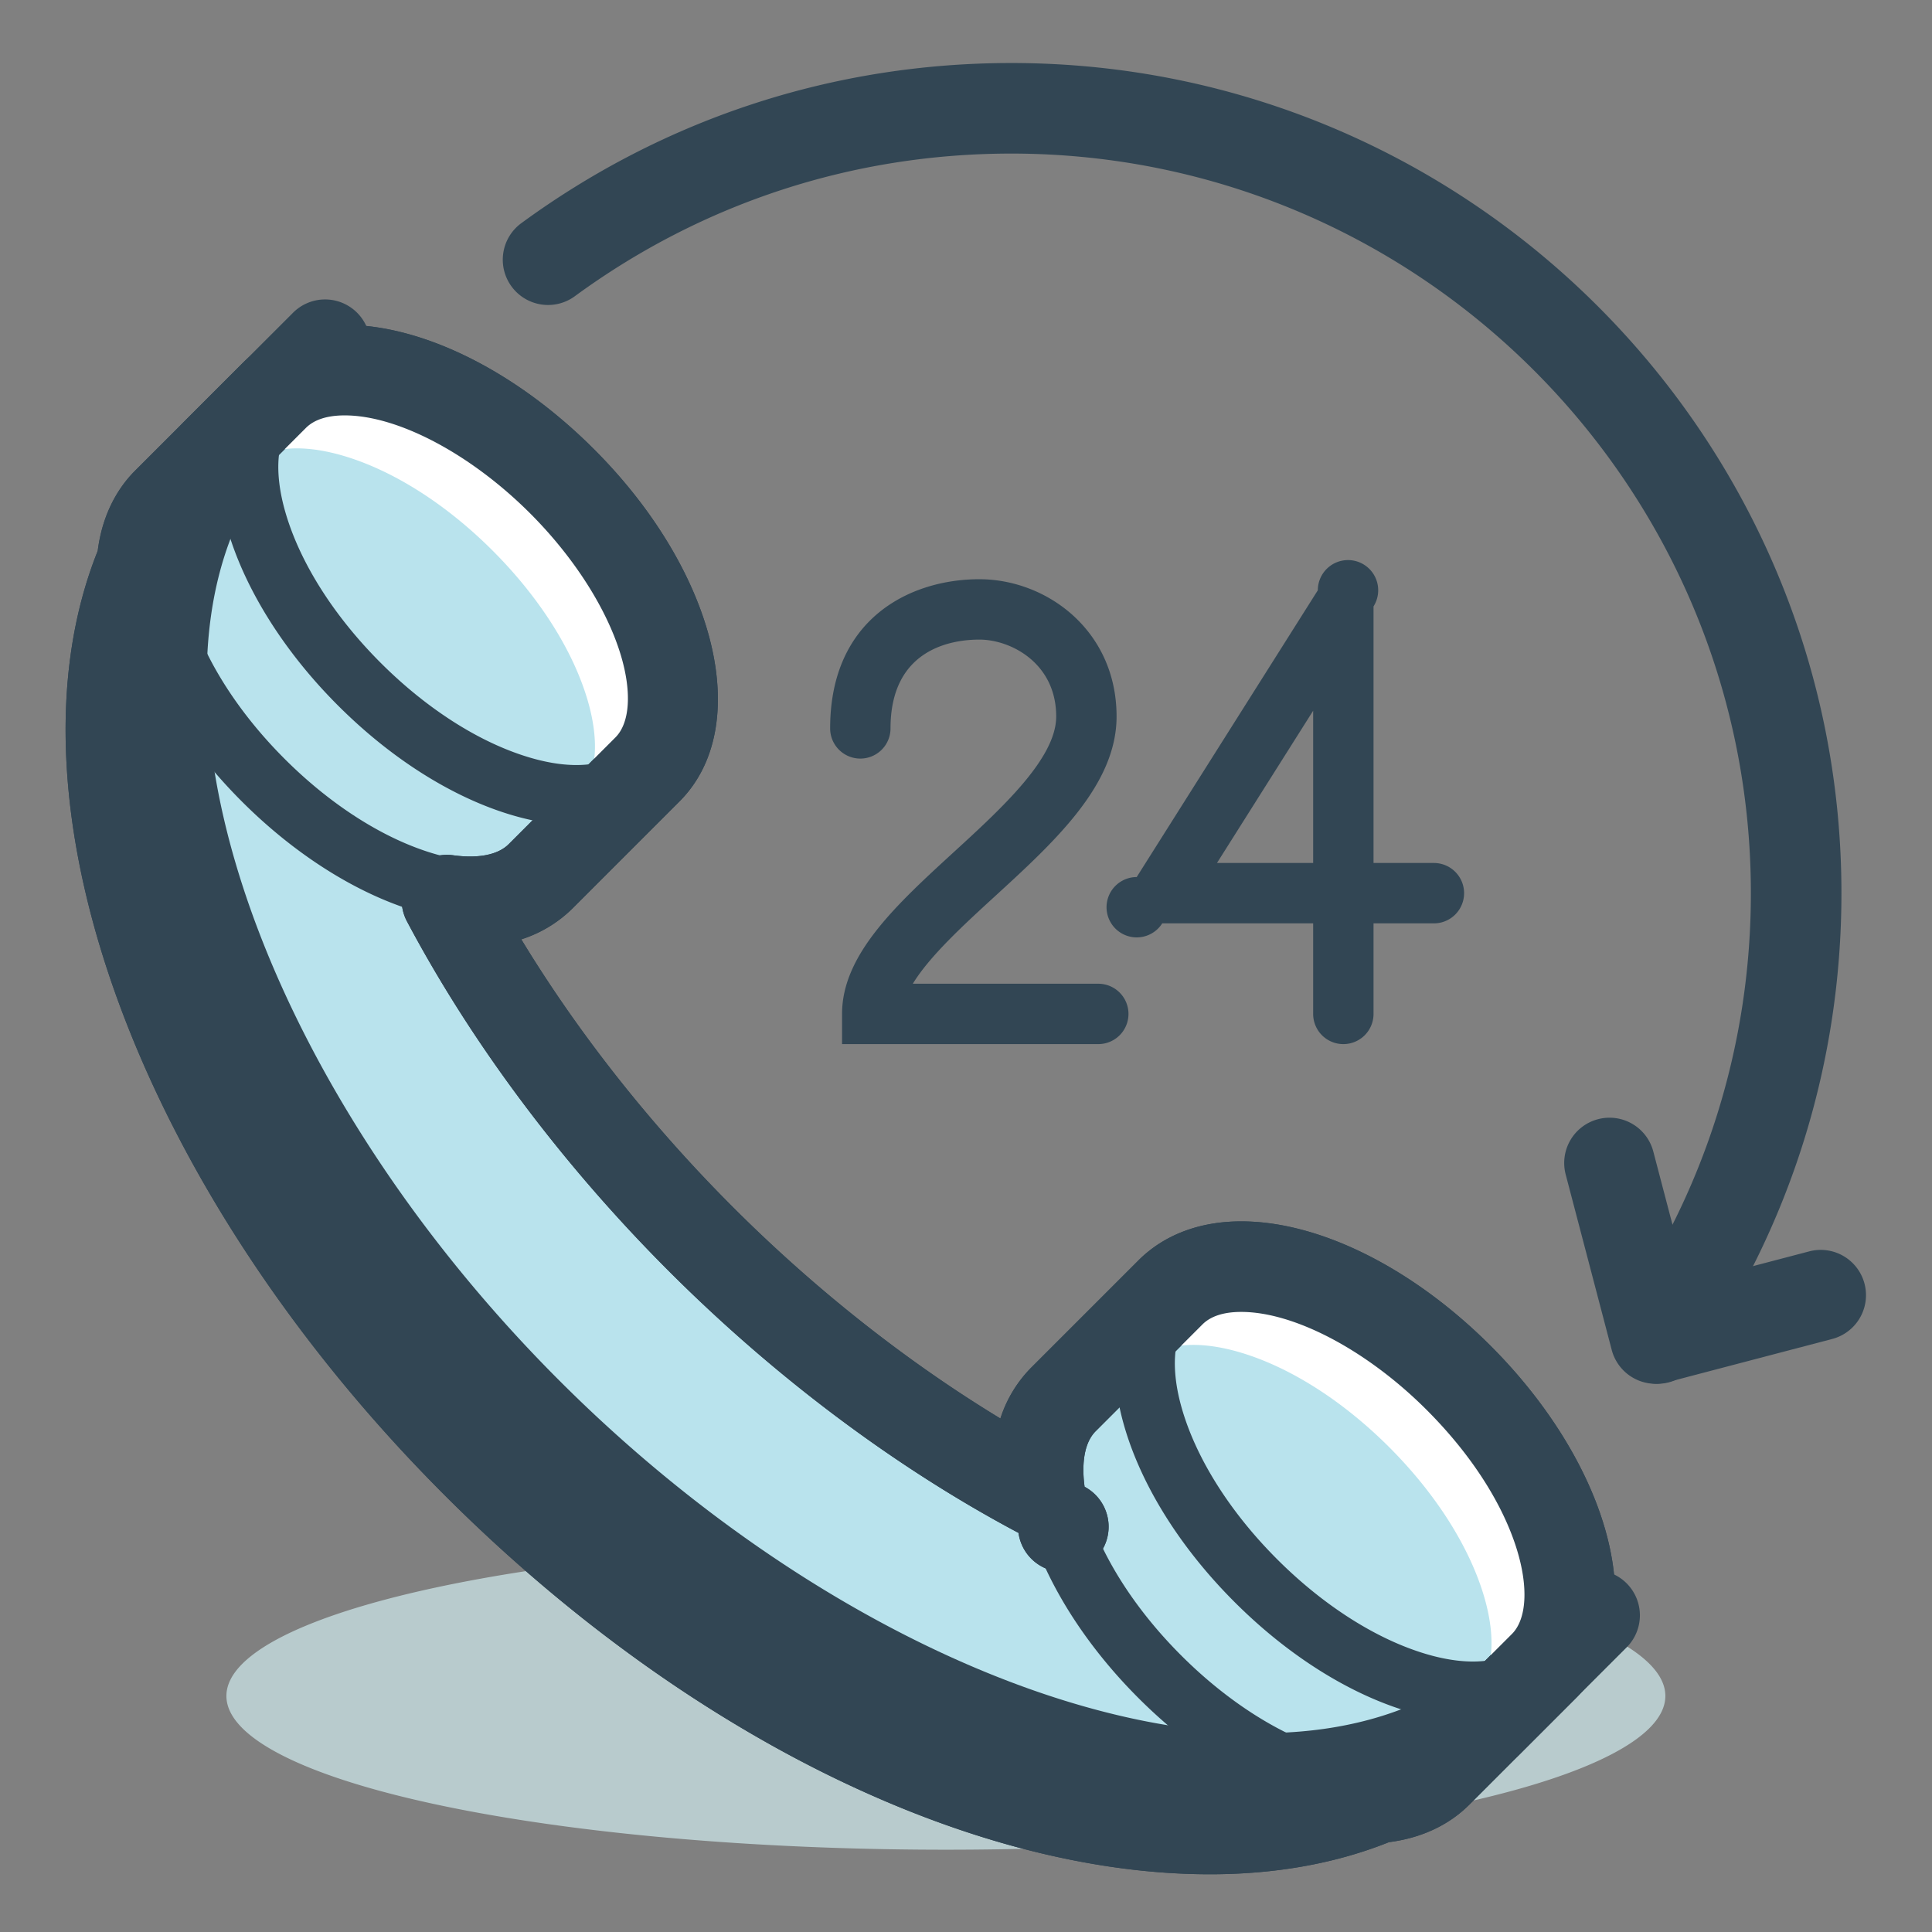 <?xml version="1.0" standalone="no"?><!DOCTYPE svg PUBLIC "-//W3C//DTD SVG 1.1//EN" "http://www.w3.org/Graphics/SVG/1.1/DTD/svg11.dtd"><svg t="1677008245343" class="icon" viewBox="0 0 1024 1024" version="1.1" xmlns="http://www.w3.org/2000/svg" p-id="11006" xmlns:xlink="http://www.w3.org/1999/xlink" width="200" height="200"><rect x="0" y="0" width="1024" height="1024" fill="#808080" stroke="none"/><path d="M120 898.896a381.336 81.488 0 1 0 762.672 0 381.336 81.488 0 1 0-762.672 0Z" fill="#B8CBCD" p-id="11007"></path><path d="M620.344 685.016l-56.568 56.568c-11.648 11.648-15.504 29.296-12.704 49.696-61.28-32.504-122.88-77.808-179.632-134.544-56.744-56.752-102.04-118.352-134.552-179.632 20.4 2.8 38.048-1.056 49.696-12.704l56.568-56.568c29.68-29.68 9.416-98.064-45.256-152.736S174.848 180.16 145.168 209.84l-56.568 56.56c-8.016 8.016-12.272 18.912-13.312 31.536-50.968 121.152 18.224 318.456 177.36 477.584 159.136 159.144 356.44 228.328 477.576 177.36 12.624-1.04 23.528-5.296 31.536-13.304l56.568-56.568c29.68-29.68 9.416-98.064-45.256-152.736s-123.048-74.936-152.728-45.256z" fill="#B9E3ED" p-id="11008" data-spm-anchor-id="a313x.7781069.0.i2" class="selected"></path><path d="M641.304 993.4c-0.008 0-0.008 0 0 0-128.2 0-279.832-75.112-405.624-200.904C73.56 630.384-1.592 425.288 51.784 292.008c2.152-17.032 8.968-31.688 19.84-42.568l56.576-56.56c13.536-13.536 32.384-20.704 54.504-20.704 41.464 0 90.872 24.656 132.16 65.952 65.024 65.024 84.904 147.024 45.256 186.672l-56.56 56.568a67.856 67.856 0 0 1-27.256 16.512c30.144 49.68 68.416 98.184 112.112 141.88 43.664 43.664 92.152 81.928 141.816 112.072a67.696 67.696 0 0 1 16.576-27.216l56.568-56.568c13.536-13.536 32.384-20.696 54.504-20.696 41.464 0 90.872 24.656 132.168 65.952 29.224 29.216 50.64 63.272 60.304 95.888 11.168 37.68 5.824 69.912-15.048 90.784l-56.56 56.568c-10.888 10.872-25.544 17.688-42.576 19.84-28.192 11.296-60.088 17.016-94.864 17.016zM182.704 220.168c-9.24 0-16.168 2.232-20.568 6.64l-56.568 56.56c-3.616 3.616-5.752 9.176-6.36 16.536a24 24 0 0 1-1.8 7.336C49.52 421.08 121.944 610.88 269.616 758.552c115.248 115.248 257.664 186.84 371.68 186.84 29.744 0 56.536-4.92 79.624-14.64 2.336-0.976 4.816-1.584 7.344-1.8 7.36-0.6 12.928-2.744 16.544-6.36l56.552-56.56c15.36-15.36 5.568-67.976-45.248-118.8-31.528-31.52-70.088-51.888-98.232-51.888-9.24 0-16.16 2.232-20.56 6.632l-56.568 56.568c-7.6 7.6-6.96 21.728-5.896 29.472a23.992 23.992 0 1 1-35.024 24.456c-64.888-34.432-128.984-82.416-185.352-138.784-56.376-56.376-104.36-120.472-138.784-185.352a24.008 24.008 0 0 1 24.464-35.032c13.384 1.848 23.792-0.216 29.472-5.888l56.56-56.568c7.616-7.616 8.728-23.768 2.968-43.208-7.32-24.712-24.896-52.264-48.216-75.584-31.536-31.512-70.088-51.888-98.24-51.888z" fill="#324654" p-id="11009"></path><path d="M668.152 966.568c-124.696 0.008-278.392-73.664-405.64-200.912C100.4 603.544 25.248 398.448 78.616 265.168c2.152-17.04 8.968-31.688 19.84-42.568l56.576-56.56a24 24 0 1 1 33.936 33.936l-56.568 56.56c-3.616 3.616-5.752 9.176-6.36 16.536a24 24 0 0 1-1.8 7.336C76.352 394.24 148.776 584.048 296.456 731.72c147.672 147.68 337.472 220.136 451.304 172.2 2.336-0.976 4.816-1.584 7.344-1.8 7.36-0.6 12.928-2.744 16.544-6.36l56.552-56.56a24 24 0 0 1 33.952 33.936l-56.568 56.568c-10.888 10.872-25.544 17.688-42.576 19.84-28.68 11.488-60.688 17.024-94.856 17.024z" fill="#324654" p-id="11010"></path><path d="M317.696 449.288a16 16 0 0 1-11.312-27.312c9.864-9.864 11.68-28.512 4.976-51.144-7.8-26.336-25.64-54.376-50.232-78.968s-52.64-42.432-78.976-50.232c-22.632-6.704-41.272-4.896-51.136 4.976a16 16 0 1 1-22.624-22.624c18.688-18.704 48.136-23.32 82.848-13.032 31.36 9.288 64.216 29.992 92.512 58.288 28.296 28.288 48.992 61.144 58.288 92.504 10.288 34.736 5.664 64.16-13.032 82.848-3.12 3.136-7.216 4.696-11.312 4.696zM792.872 924.464a16 16 0 0 1-11.312-27.312c9.872-9.864 11.688-28.504 4.984-51.144-7.808-26.336-25.648-54.376-50.232-78.968-24.592-24.584-52.64-42.432-78.976-50.232-22.624-6.696-41.264-4.88-51.136 4.976a16 16 0 1 1-22.624-22.624c36.472-36.48 113.504-16.6 175.36 45.256 28.296 28.288 49 61.152 58.288 92.504 10.296 34.736 5.664 64.16-13.032 82.856-3.128 3.12-7.224 4.688-11.32 4.688z" fill="#FFFFFF" p-id="11011"></path><path d="M305.688 437.376c-38.08 0-85.648-22.544-126.584-63.488-28.296-28.288-49-61.144-58.288-92.504-10.288-34.736-5.656-64.152 13.032-82.848a16 16 0 1 1 22.624 22.624c-9.864 9.864-11.688 28.504-4.976 51.144 7.8 26.336 25.64 54.376 50.232 78.968 24.592 24.584 52.64 42.432 78.976 50.224 22.624 6.72 41.264 4.888 51.136-4.976a16 16 0 1 1 22.624 22.624c-12.328 12.336-29.312 18.224-48.776 18.232zM780.872 912.544c-38.072 0.008-85.656-22.544-126.584-63.488-61.856-61.848-81.736-138.88-45.256-175.36a16 16 0 1 1 22.624 22.624c-9.864 9.864-11.68 28.504-4.976 51.144 7.808 26.336 25.64 54.376 50.232 78.968 24.592 24.584 52.64 42.432 78.976 50.232 22.624 6.696 41.264 4.888 51.136-4.976a16 16 0 1 1 22.624 22.624c-12.336 12.344-29.32 18.232-48.776 18.232z" fill="#324654" p-id="11012"></path><path d="M254.84 488.448c-10.584 0-22.04-1.776-34.136-5.36-31.36-9.288-64.216-29.992-92.512-58.288-61.856-61.848-81.736-138.88-45.256-175.36a16 16 0 1 1 22.624 22.624c-9.864 9.864-11.68 28.504-4.976 51.144 7.808 26.336 25.64 54.376 50.232 78.968 24.592 24.592 52.64 42.432 78.976 50.232 22.632 6.704 41.272 4.896 51.136-4.976a16 16 0 1 1 22.624 22.624c-12.176 12.176-28.912 18.392-48.712 18.392zM730.016 963.624c-10.584 0-22.032-1.776-34.136-5.36-31.36-9.288-64.216-29.992-92.504-58.288-28.296-28.288-48.992-61.152-58.288-92.504-10.296-34.736-5.664-64.16 13.032-82.848a16 16 0 1 1 22.624 22.624c-9.864 9.864-11.68 28.504-4.976 51.144 7.808 26.336 25.648 54.376 50.232 78.968 24.592 24.584 52.64 42.432 78.976 50.232 22.624 6.704 41.272 4.888 51.136-4.984a16 16 0 0 1 22.64 22.624c-12.2 12.184-28.936 18.392-48.736 18.392zM878.496 733.424a24 24 0 0 1-19.728-37.632C904.056 630.176 928 553.272 928 473.4c0-216.152-175.848-392-392-392-83.656 0-163.52 26.056-230.976 75.344a24 24 0 1 1-28.32-38.744C352.432 62.648 442.096 33.4 536 33.4c242.616 0 440 197.384 440 440 0 89.664-26.88 175.992-77.736 249.656a23.96 23.96 0 0 1-19.768 10.368z" fill="#324654" p-id="11013"></path><path d="M877.456 733.432a24.032 24.032 0 0 1-23.2-17.912l-24.408-93.016a24 24 0 0 1 17.12-29.304 23.984 23.984 0 0 1 29.312 17.12l18.32 69.808 64.328-16.872a23.992 23.992 0 1 1 12.176 46.424l-87.544 22.968a24.72 24.72 0 0 1-6.104 0.784zM582.12 553.4H446.304v-16c0-31.52 28.872-57.96 59.44-85.96 25.336-23.208 54.064-49.512 54.064-71.688 0-28.112-23.832-40.752-40.752-40.752-14.144 0-47.064 4.584-47.064 47.064a16 16 0 0 1-32 0c0-58.36 42.592-79.064 79.064-79.064 35.76 0 72.752 27.208 72.752 72.752 0 36.256-32.768 66.264-64.456 95.288-16.536 15.152-34.664 31.744-43.536 46.36h98.296a16 16 0 0 1 0.008 32z" fill="#324654" p-id="11014"></path><path d="M712 553.4a16 16 0 0 1-16-16v-48H616a15.992 15.992 0 1 1-13.528-24.544l96-152A16 16 0 1 1 728 321.4v136h32a16 16 0 0 1 0 32h-32v48a16 16 0 0 1-16 16z m-66.976-96H696V376.696l-50.976 80.704zM641.304 993.4c-0.008 0-0.008 0 0 0-128.2 0-279.832-75.112-405.624-200.904C73.56 630.384-1.592 425.288 51.784 292.008c2.152-17.032 8.968-31.688 19.84-42.568l56.576-56.56c13.536-13.536 32.384-20.704 54.504-20.704 41.464 0 90.872 24.656 132.16 65.952 65.024 65.024 84.904 147.024 45.256 186.672l-56.56 56.568a67.856 67.856 0 0 1-27.256 16.512c30.144 49.68 68.416 98.184 112.112 141.88 43.664 43.664 92.152 81.928 141.816 112.072a67.696 67.696 0 0 1 16.576-27.216l56.568-56.568c13.536-13.536 32.384-20.696 54.504-20.696 41.464 0 90.872 24.656 132.168 65.952 29.224 29.216 50.64 63.272 60.304 95.888 11.168 37.68 5.824 69.912-15.048 90.784l-56.56 56.568c-10.888 10.872-25.544 17.688-42.576 19.84-28.192 11.296-60.088 17.016-94.864 17.016zM182.704 220.168c-9.24 0-16.168 2.232-20.568 6.64l-56.568 56.56c-3.616 3.616-5.752 9.176-6.36 16.536a24 24 0 0 1-1.8 7.336C49.52 421.08 121.944 610.88 269.616 758.552c115.248 115.248 257.664 186.84 371.68 186.84 29.744 0 56.536-4.92 79.624-14.64 2.336-0.976 4.816-1.584 7.344-1.8 7.36-0.6 12.928-2.744 16.544-6.36l56.552-56.56c15.36-15.36 5.568-67.976-45.248-118.8-31.528-31.52-70.088-51.888-98.232-51.888-9.24 0-16.16 2.232-20.56 6.632l-56.568 56.568c-7.6 7.6-6.96 21.728-5.896 29.472a23.992 23.992 0 1 1-35.024 24.456c-64.888-34.432-128.984-82.416-185.352-138.784-56.376-56.376-104.36-120.472-138.784-185.352a24.008 24.008 0 0 1 24.464-35.032c13.384 1.848 23.792-0.216 29.472-5.888l56.56-56.568c7.616-7.616 8.728-23.768 2.968-43.208-7.32-24.712-24.896-52.264-48.216-75.584-31.536-31.512-70.088-51.888-98.24-51.888z" fill="#324654" p-id="11015"></path></svg>